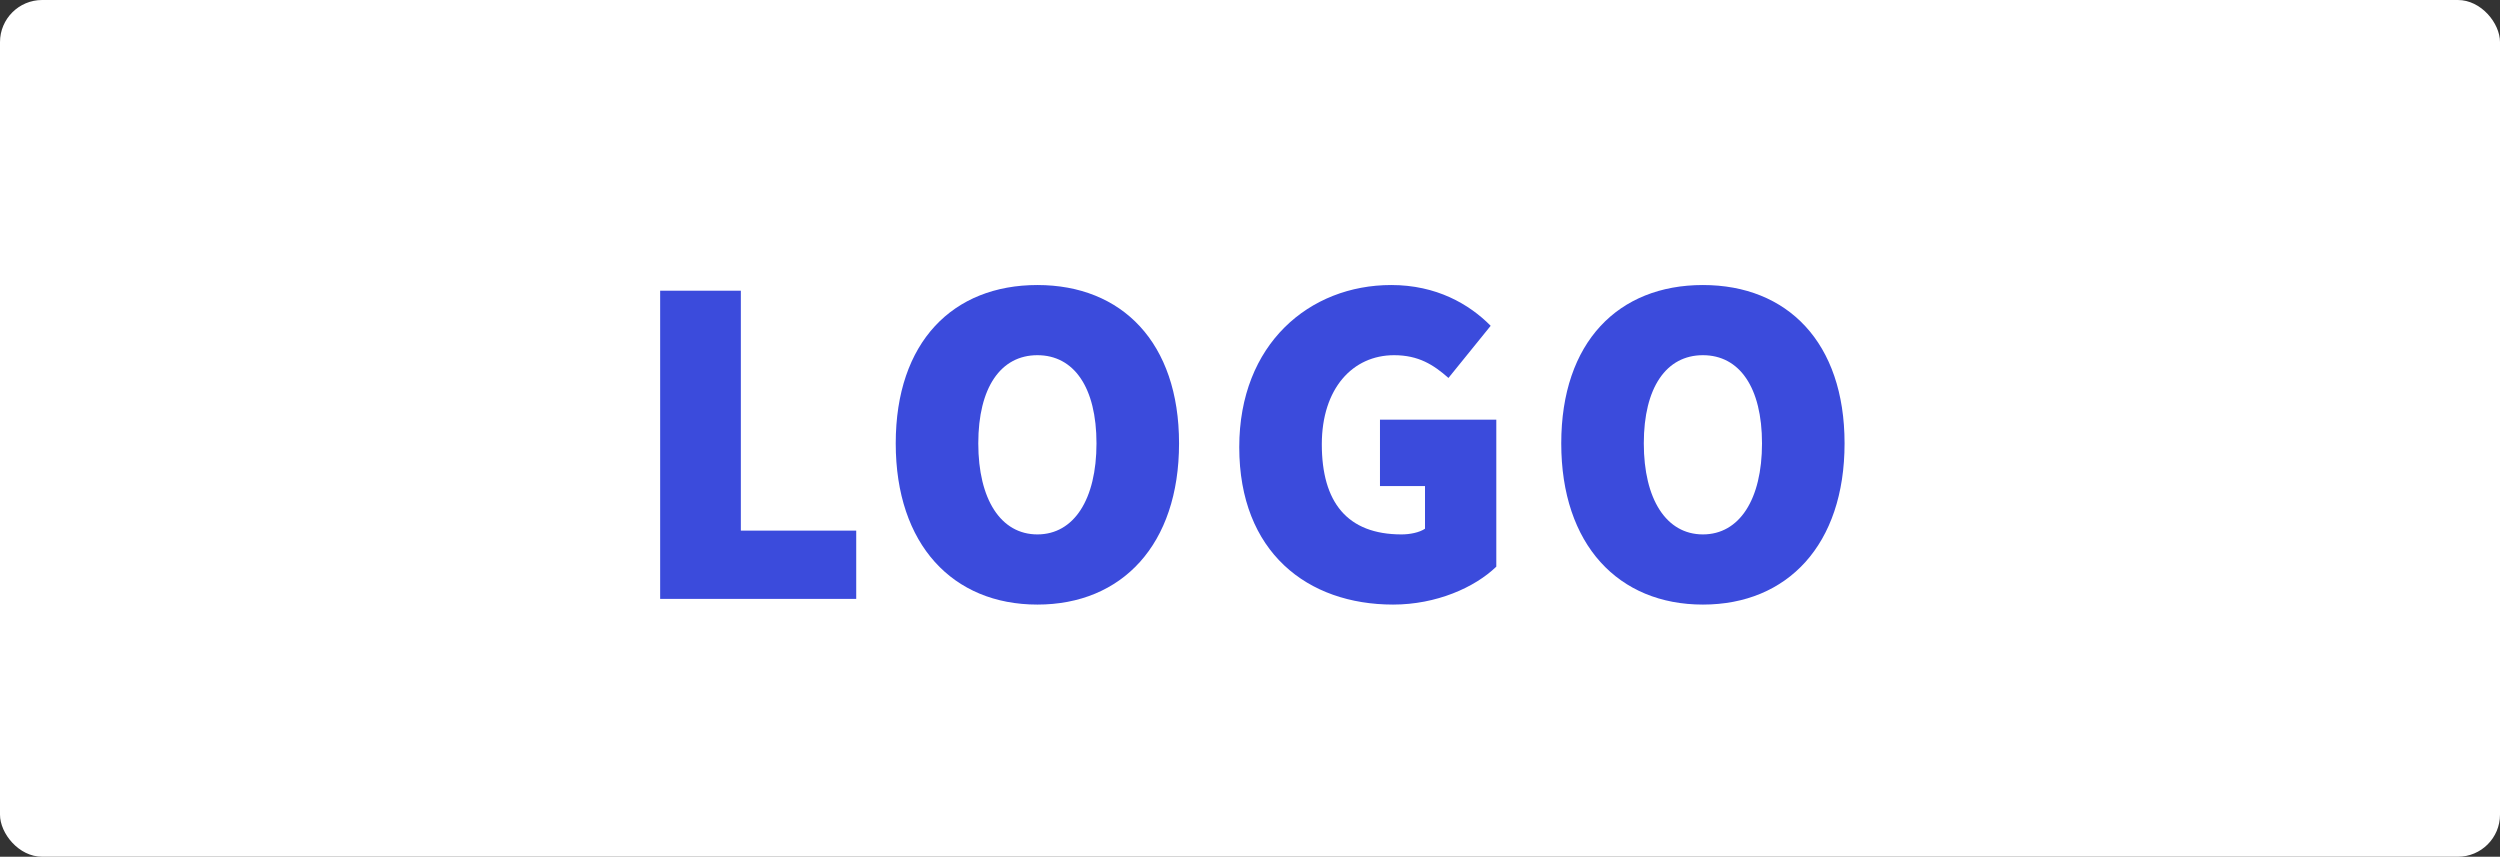 <svg width="178" height="61" viewBox="0 0 178 61" fill="none" xmlns="http://www.w3.org/2000/svg">
<rect x="0" y="0" width="178" height="61" fill="#333333" stroke="none"/>
<g id="logo">
<rect width="178" height="61" rx="3" fill="white"/>
<g id="LOGO">
<path d="M47.003 42.641V20.698H52.748V37.78H60.963V42.641H47.003Z" fill="#3B4BDC"/>
<path d="M73.862 43.046C67.851 43.046 63.776 38.792 63.776 31.568C63.776 24.344 67.851 20.294 73.862 20.294C79.873 20.294 83.948 24.378 83.948 31.568C83.948 38.792 79.873 43.046 73.862 43.046ZM73.862 38.05C76.467 38.05 78.07 35.552 78.07 31.568C78.07 27.585 76.467 25.29 73.862 25.29C71.257 25.29 69.654 27.585 69.654 31.568C69.654 35.552 71.257 38.05 73.862 38.05Z" fill="#3B4BDC"/>
<path d="M99.189 43.046C93.111 43.046 88.235 39.333 88.235 31.838C88.235 24.479 93.245 20.294 99.056 20.294C102.262 20.294 104.6 21.644 106.136 23.197L103.13 26.91C102.061 25.965 100.993 25.29 99.256 25.29C96.317 25.29 94.113 27.652 94.113 31.636C94.113 35.754 95.916 38.05 99.79 38.05C100.392 38.05 101.06 37.915 101.46 37.645V34.606H98.254V29.881H106.537V40.345C105 41.831 102.262 43.046 99.189 43.046Z" fill="#3B4BDC"/>
<path d="M121.247 43.046C115.236 43.046 111.161 38.792 111.161 31.568C111.161 24.344 115.236 20.294 121.247 20.294C127.259 20.294 131.333 24.378 131.333 31.568C131.333 38.792 127.259 43.046 121.247 43.046ZM121.247 38.05C123.852 38.05 125.455 35.552 125.455 31.568C125.455 27.585 123.852 25.29 121.247 25.29C118.642 25.29 117.039 27.585 117.039 31.568C117.039 35.552 118.642 38.05 121.247 38.05Z" fill="#3B4BDC"/>
</g>
</g>
</svg>
